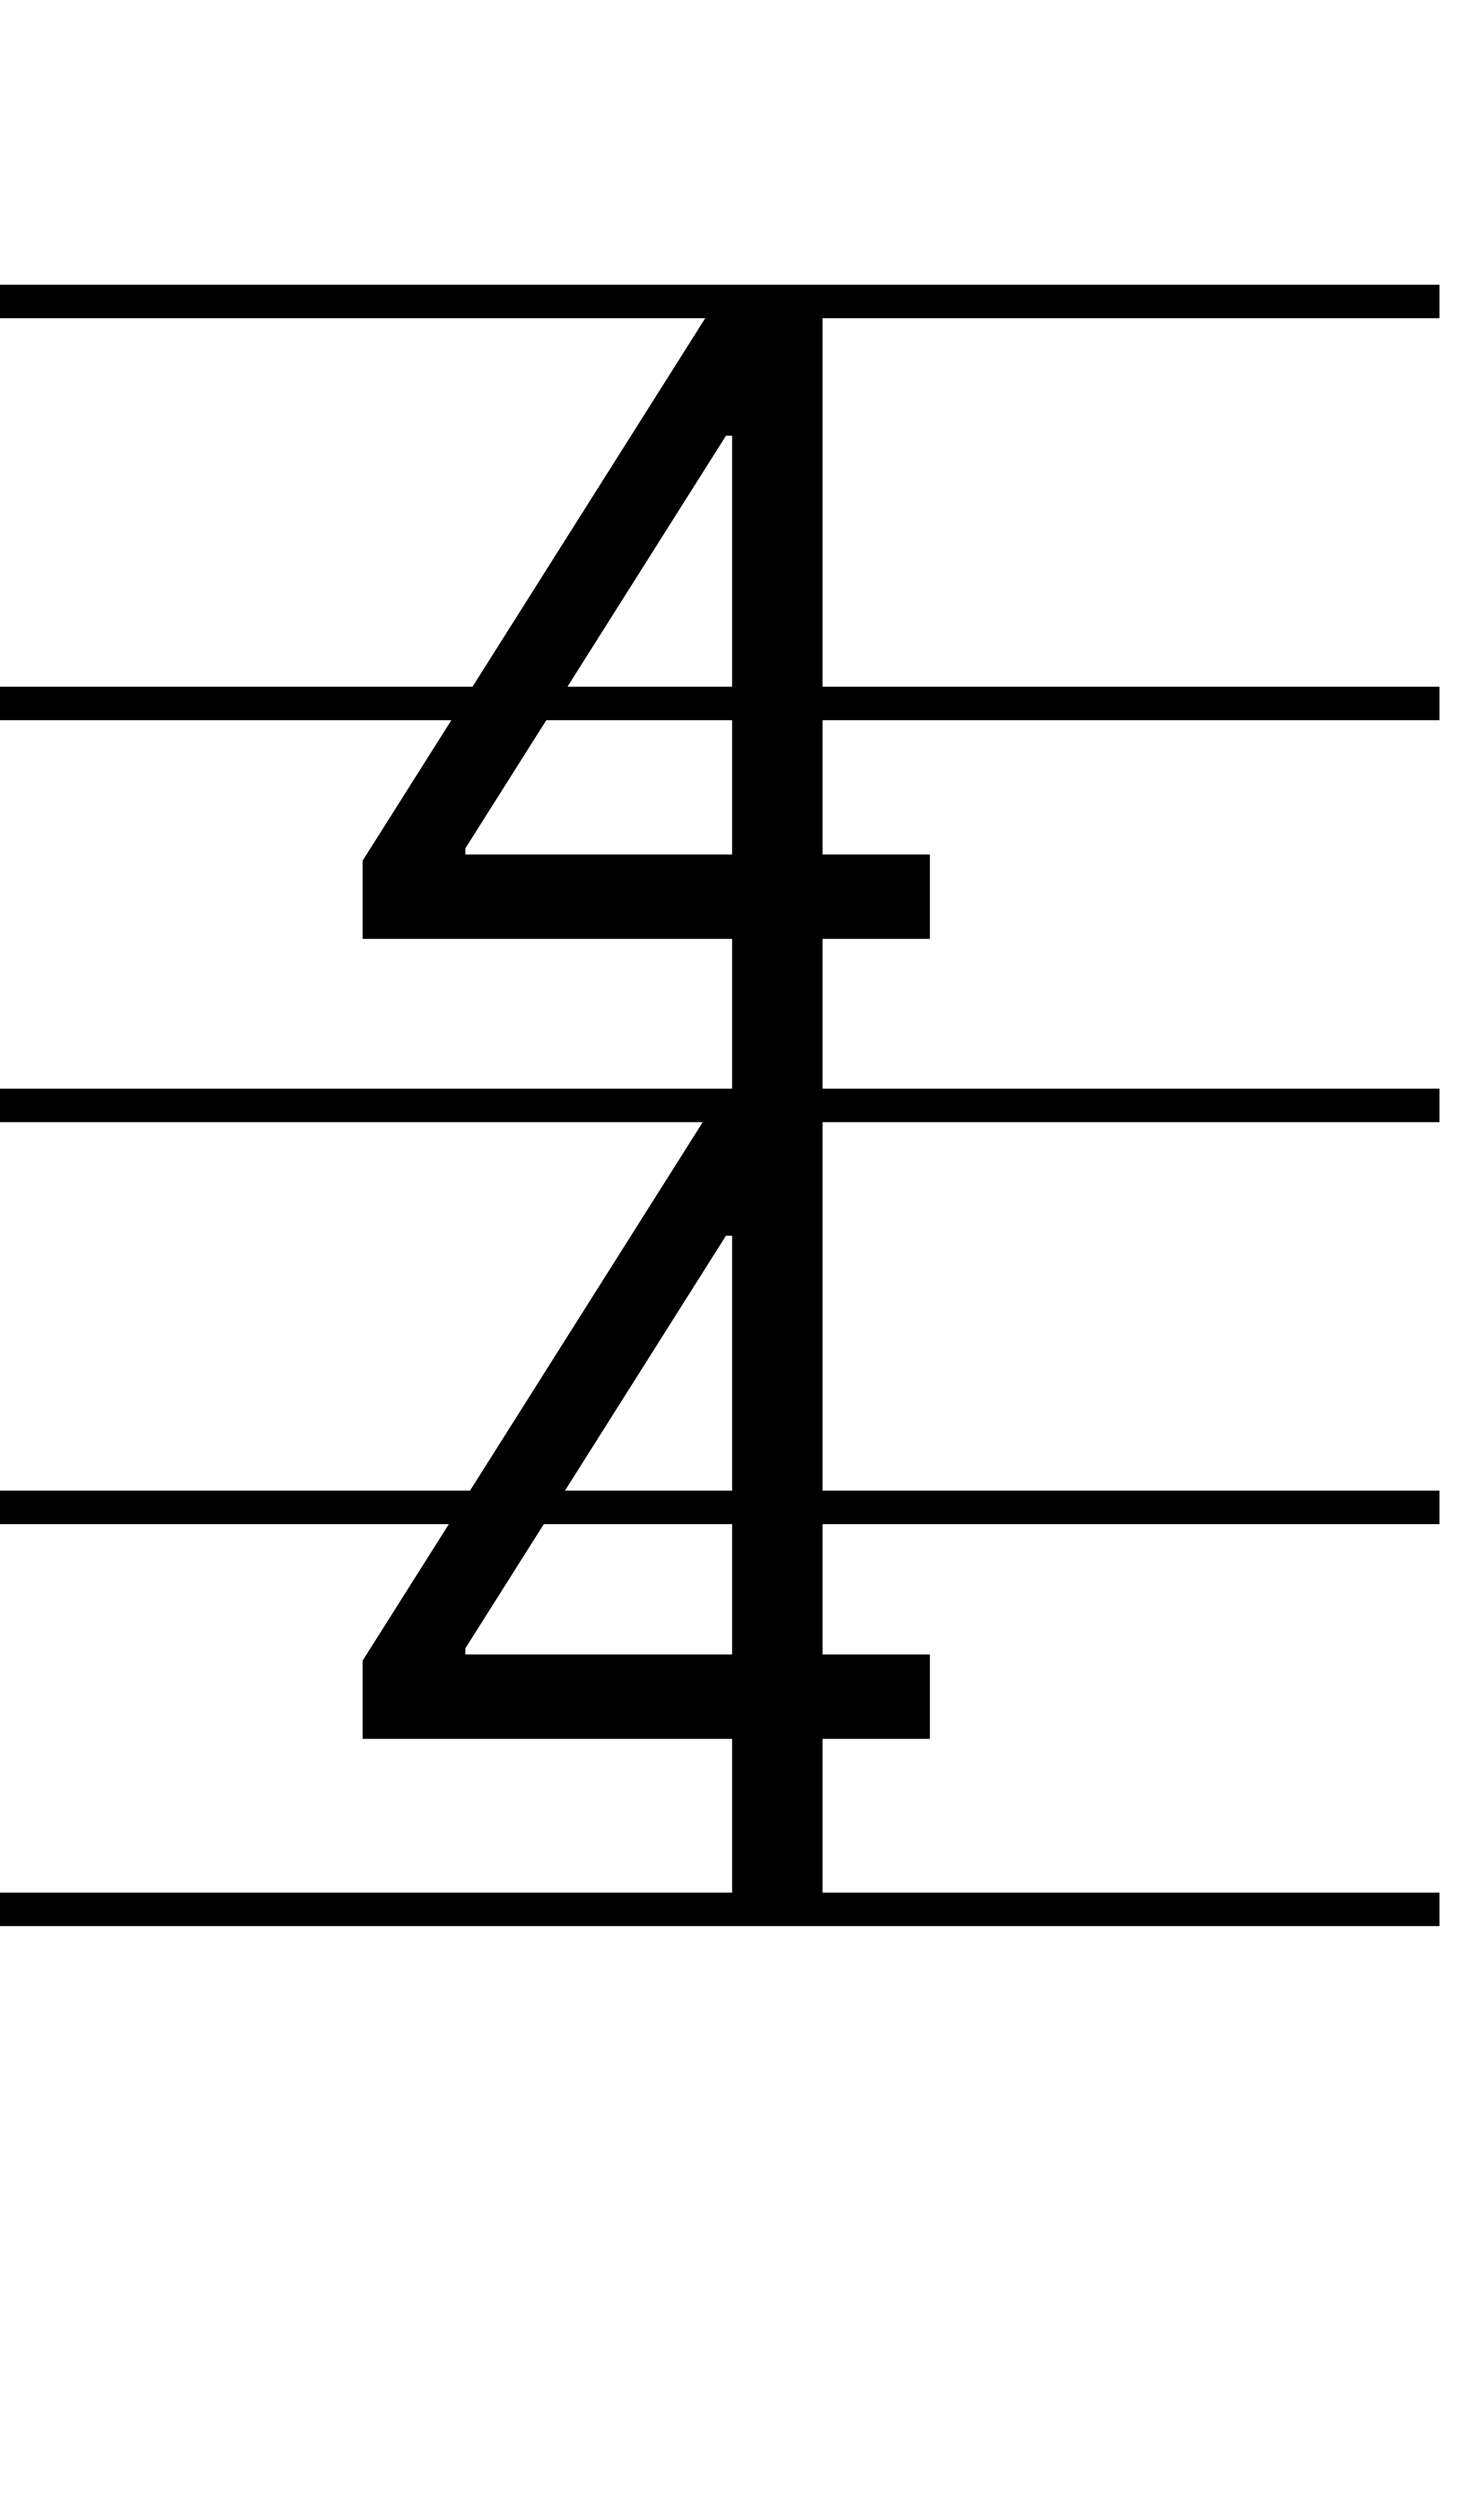 <svg width="73" height="125" viewBox="0 0 73 125" fill="none" xmlns="http://www.w3.org/2000/svg">
<path fill-rule="evenodd" clip-rule="evenodd" d="M72.023 14.237H0V15.912H72.023V14.237ZM72.023 34.336H0V36.011H72.023V34.336ZM0 54.436H72.023V56.111H0V54.436ZM72.023 74.535H0V76.21H72.023V74.535ZM0 94.634H72.023V96.309H0V94.634Z" fill="black"/>
<path d="M18.145 46.946V43.034L35.403 15.727H38.242V21.787H36.324L23.284 42.42V42.727H46.526V46.946H18.145ZM36.631 55V45.757V43.935V15.727H41.156V55H36.631Z" fill="black"/>
<path d="M18.145 86.946V83.034L35.403 55.727H38.242V61.787H36.324L23.284 82.421V82.727H46.526V86.946H18.145ZM36.631 95V85.757V83.935V55.727H41.156V95H36.631Z" fill="black"/>
</svg>

